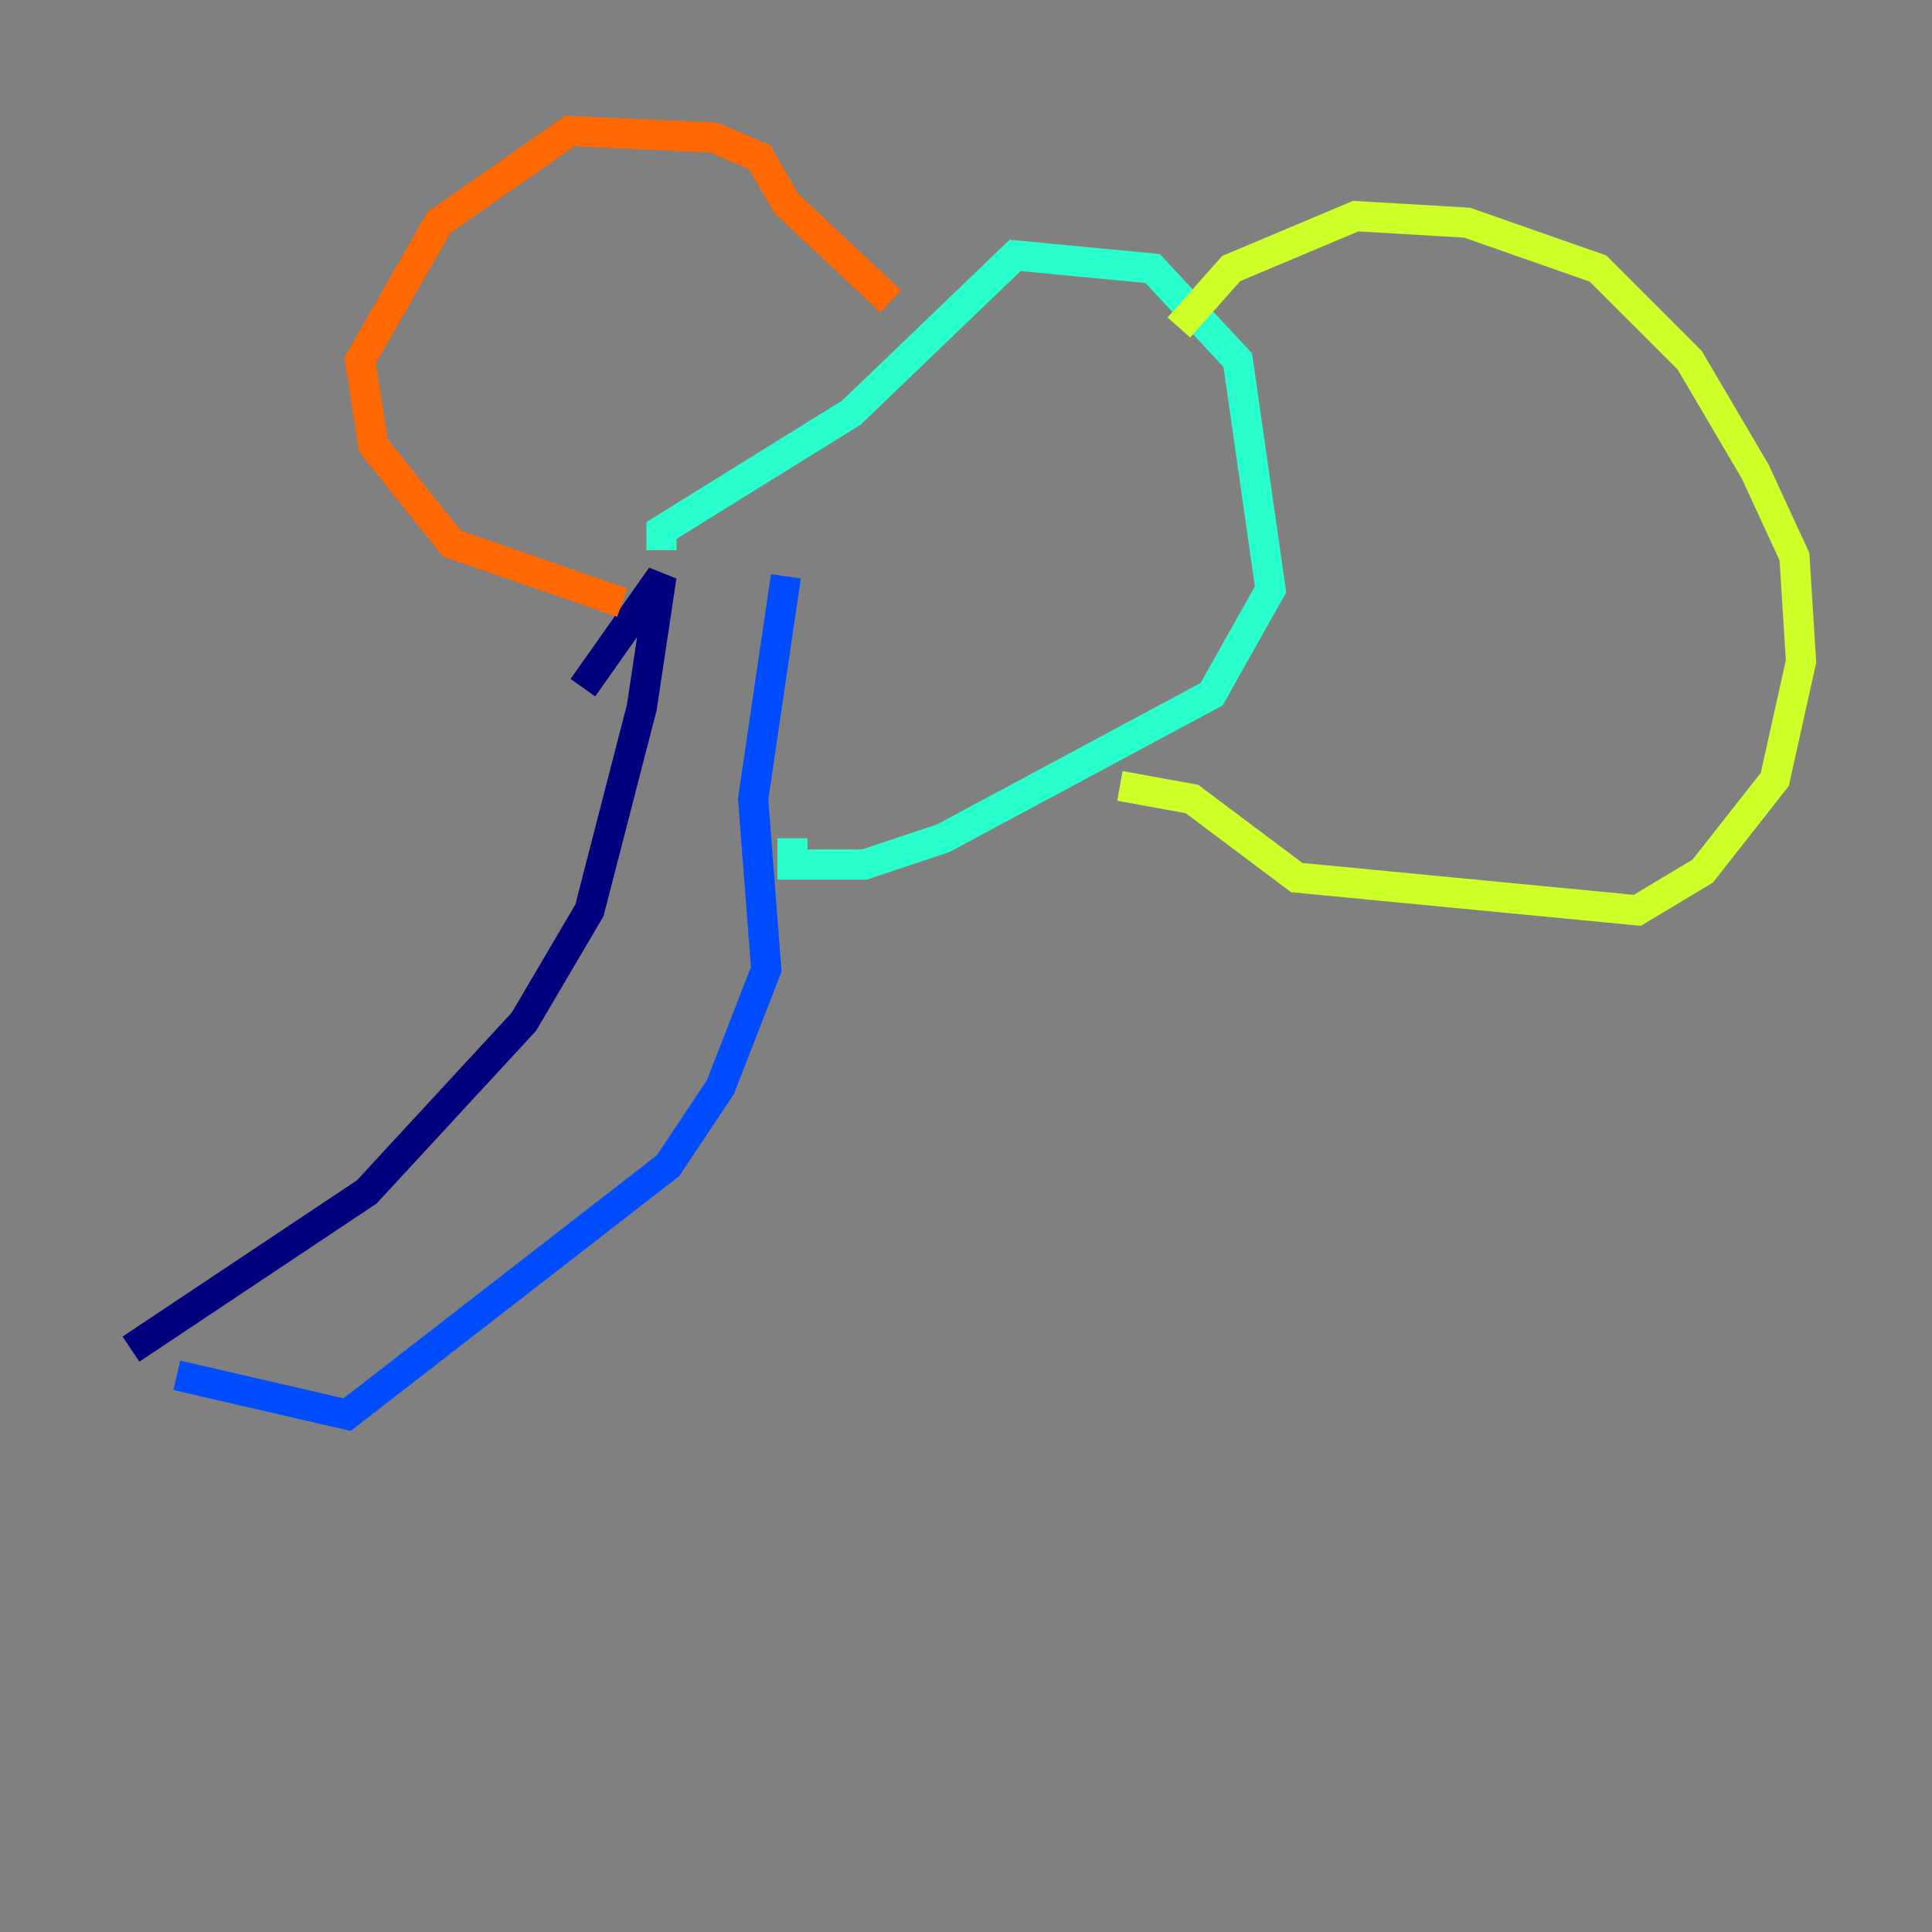 <?xml version="1.0" encoding="utf-8" ?>
<svg baseProfile="tiny" height="128" version="1.2" viewBox="0,0,128,128" width="128" xmlns="http://www.w3.org/2000/svg" xmlns:ev="http://www.w3.org/2001/xml-events" xmlns:xlink="http://www.w3.org/1999/xlink"><rect x="0" y="0" width="128" height="128" fill="#808080" stroke="none"/><defs /><polyline fill="none" points="8.678,89.383 24.298,78.969 34.712,67.688 39.051,60.312 42.522,46.861 43.824,38.183 38.617,45.559" stroke="#00007f" stroke-width="2" /><polyline fill="none" points="11.715,91.119 22.997,93.722 44.258,77.234 47.729,72.027 50.766,64.217 49.898,52.936 52.068,38.183" stroke="#004cff" stroke-width="2" /><polyline fill="none" points="43.824,36.447 43.824,35.146 56.407,27.336 67.254,16.922 76.366,17.79 82.007,23.864 84.176,39.051 80.271,45.993 62.481,55.539 57.275,57.275 52.502,57.275 52.502,55.539" stroke="#29ffcd" stroke-width="2" /><polyline fill="none" points="74.197,52.068 78.969,52.936 85.912,58.142 108.475,60.312 112.814,57.709 117.586,51.634 119.322,43.824 118.888,36.881 116.285,31.241 111.946,23.864 105.871,17.79 97.193,14.752 89.817,14.319 81.573,17.79 78.102,21.695" stroke="#cdff29" stroke-width="2" /><polyline fill="none" points="59.01,19.959 52.068,13.451 50.332,10.414 47.295,9.112 37.749,8.678 29.071,14.752 23.864,23.864 24.732,29.505 29.939,36.014 41.22,39.919" stroke="#ff6700" stroke-width="2" /><polyline fill="none" points="42.088,23.43 42.088,23.43" stroke="#7f0000" stroke-width="2" /></svg>